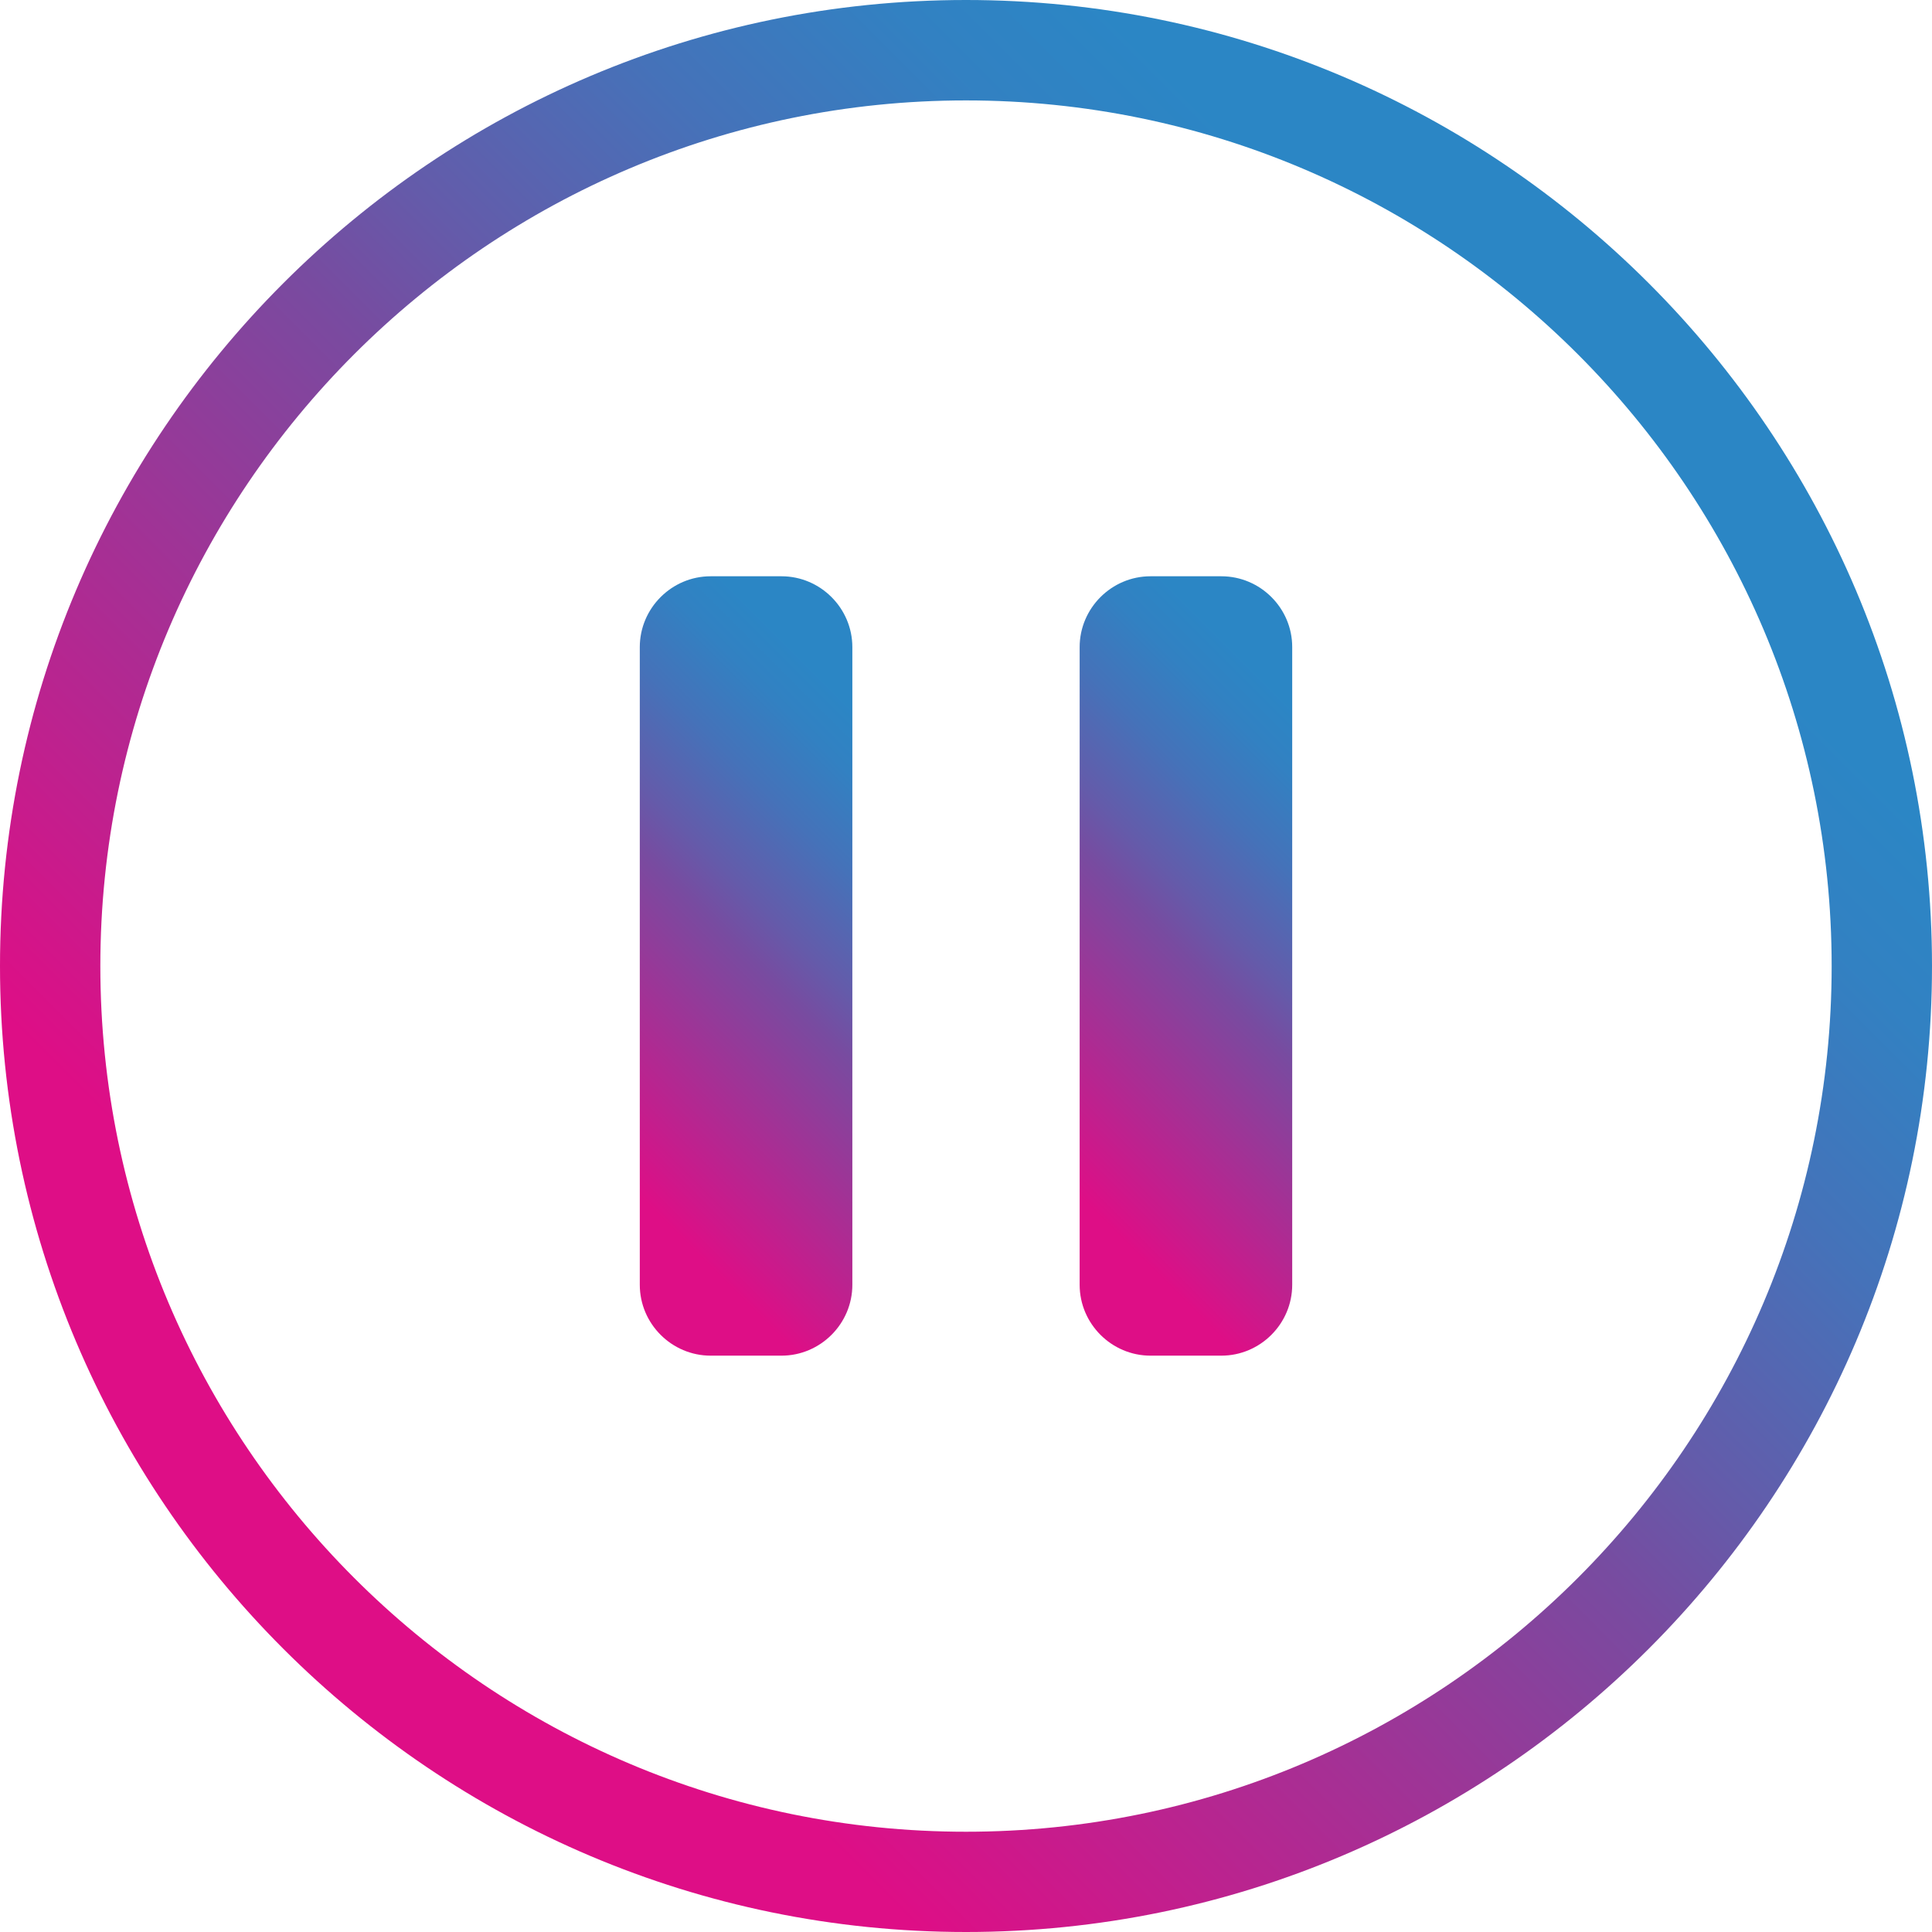 <?xml version="1.0" encoding="utf-8"?>
<!-- Generator: Adobe Illustrator 23.0.3, SVG Export Plug-In . SVG Version: 6.00 Build 0)  -->
<svg version="1.1" xmlns="http://www.w3.org/2000/svg" xmlns:xlink="http://www.w3.org/1999/xlink" x="0px" y="0px"
	 viewBox="0 0 255.5 255.5" style="enable-background:new 0 0 255.5 255.5;" xml:space="preserve">
<g id="Layer_1" style="display:none;">
	<g style="display:inline;">
		<g>
			<linearGradient id="SVGID_1_" gradientUnits="userSpaceOnUse" x1="37.46" y1="218.044" x2="218.045" y2="37.46">
				<stop  offset="0.129" style="stop-color:#DE0E86"/>
				<stop  offset="0.511" style="stop-color:#784BA0"/>
				<stop  offset="0.583" style="stop-color:#645BAA"/>
				<stop  offset="0.714" style="stop-color:#4572B9"/>
				<stop  offset="0.826" style="stop-color:#3281C2"/>
				<stop  offset="0.903" style="stop-color:#2B86C5"/>
			</linearGradient>
			<path style="fill:url(#SVGID_1_);" d="M127.75,255.5C57.31,255.5,0,198.19,0,127.75C0,57.31,57.31,0,127.75,0
				C198.2,0,255.5,57.31,255.5,127.75C255.5,198.19,198.2,255.5,127.75,255.5z M127.75,13.28c-63.12,0-114.48,51.35-114.48,114.48
				c0,63.12,51.35,114.48,114.48,114.48s114.48-51.35,114.48-114.48C242.23,64.63,190.88,13.28,127.75,13.28z"/>
			<linearGradient id="SVGID_2_" gradientUnits="userSpaceOnUse" x1="78.689" y1="167.171" x2="157.516" y2="88.344">
				<stop  offset="0.129" style="stop-color:#DE0E86"/>
				<stop  offset="0.511" style="stop-color:#784BA0"/>
				<stop  offset="0.583" style="stop-color:#645BAA"/>
				<stop  offset="0.714" style="stop-color:#4572B9"/>
				<stop  offset="0.826" style="stop-color:#3281C2"/>
				<stop  offset="0.903" style="stop-color:#2B86C5"/>
			</linearGradient>
			<path style="fill:url(#SVGID_2_);" d="M98.35,70.33v114.84c0,3.4,4.11,5.39,7.1,3.44l87.9-57.41c2.56-1.67,2.56-5.2,0-6.88
				l-87.9-57.43C102.46,64.94,98.35,66.93,98.35,70.33z"/>
		</g>
	</g>
</g>
<g id="Layer_2" style="display:none;">
	<g style="display:inline;">
		<linearGradient id="SVGID_3_" gradientUnits="userSpaceOnUse" x1="37.46" y1="218.044" x2="218.044" y2="37.46">
			<stop  offset="0.129" style="stop-color:#DE0E86"/>
			<stop  offset="0.511" style="stop-color:#784BA0"/>
			<stop  offset="0.583" style="stop-color:#645BAA"/>
			<stop  offset="0.714" style="stop-color:#4572B9"/>
			<stop  offset="0.826" style="stop-color:#3281C2"/>
			<stop  offset="0.903" style="stop-color:#2B86C5"/>
		</linearGradient>
		<path style="fill:url(#SVGID_3_);" d="M127.75,255.5C57.31,255.5,0,198.19,0,127.75S57.31,0,127.75,0
			C198.2,0,255.5,57.31,255.5,127.75S198.2,255.5,127.75,255.5z M127.75,13.28c-63.12,0-114.48,51.35-114.48,114.48
			s51.35,114.48,114.48,114.48s114.48-51.35,114.48-114.48S190.87,13.28,127.75,13.28z"/>
		<g>
			<g>
				<linearGradient id="SVGID_4_" gradientUnits="userSpaceOnUse" x1="46.135" y1="163.92" x2="118.472" y2="91.584">
					<stop  offset="0.129" style="stop-color:#DE0E86"/>
					<stop  offset="0.511" style="stop-color:#784BA0"/>
					<stop  offset="0.583" style="stop-color:#645BAA"/>
					<stop  offset="0.714" style="stop-color:#4572B9"/>
					<stop  offset="0.826" style="stop-color:#3281C2"/>
					<stop  offset="0.903" style="stop-color:#2B86C5"/>
				</linearGradient>
				<path style="fill:url(#SVGID_4_);" d="M82.3,198.22c-2.49,0-4.5-2.01-4.5-4.5V61.78c0-2.49,2.01-4.5,4.5-4.5
					c2.49,0,4.5,2.01,4.5,4.5v131.94C86.8,196.21,84.79,198.22,82.3,198.22z"/>
				<linearGradient id="SVGID_5_" gradientUnits="userSpaceOnUse" x1="73.016" y1="156.605" x2="91.591" y2="138.03">
					<stop  offset="0.129" style="stop-color:#DE0E86"/>
					<stop  offset="0.511" style="stop-color:#784BA0"/>
					<stop  offset="0.583" style="stop-color:#645BAA"/>
					<stop  offset="0.714" style="stop-color:#4572B9"/>
					<stop  offset="0.826" style="stop-color:#3281C2"/>
					<stop  offset="0.903" style="stop-color:#2B86C5"/>
				</linearGradient>
				<circle style="fill:url(#SVGID_5_);" cx="82.3" cy="147.32" r="13.13"/>
			</g>
			<g>
				<linearGradient id="SVGID_6_" gradientUnits="userSpaceOnUse" x1="93.713" y1="163.92" x2="166.05" y2="91.584">
					<stop  offset="0.129" style="stop-color:#DE0E86"/>
					<stop  offset="0.511" style="stop-color:#784BA0"/>
					<stop  offset="0.583" style="stop-color:#645BAA"/>
					<stop  offset="0.714" style="stop-color:#4572B9"/>
					<stop  offset="0.826" style="stop-color:#3281C2"/>
					<stop  offset="0.903" style="stop-color:#2B86C5"/>
				</linearGradient>
				<path style="fill:url(#SVGID_6_);" d="M129.88,198.22c-2.49,0-4.5-2.01-4.5-4.5V61.78c0-2.49,2.01-4.5,4.5-4.5
					c2.49,0,4.5,2.01,4.5,4.5v131.94C134.38,196.21,132.37,198.22,129.88,198.22z"/>
				<linearGradient id="SVGID_7_" gradientUnits="userSpaceOnUse" x1="120.595" y1="109.781" x2="139.169" y2="91.206">
					<stop  offset="0.129" style="stop-color:#DE0E86"/>
					<stop  offset="0.511" style="stop-color:#784BA0"/>
					<stop  offset="0.583" style="stop-color:#645BAA"/>
					<stop  offset="0.714" style="stop-color:#4572B9"/>
					<stop  offset="0.826" style="stop-color:#3281C2"/>
					<stop  offset="0.903" style="stop-color:#2B86C5"/>
				</linearGradient>
				<circle style="fill:url(#SVGID_7_);" cx="129.88" cy="100.49" r="13.13"/>
			</g>
			<g>
				<linearGradient id="SVGID_8_" gradientUnits="userSpaceOnUse" x1="135.863" y1="163.92" x2="208.199" y2="91.584">
					<stop  offset="0.129" style="stop-color:#DE0E86"/>
					<stop  offset="0.511" style="stop-color:#784BA0"/>
					<stop  offset="0.583" style="stop-color:#645BAA"/>
					<stop  offset="0.714" style="stop-color:#4572B9"/>
					<stop  offset="0.826" style="stop-color:#3281C2"/>
					<stop  offset="0.903" style="stop-color:#2B86C5"/>
				</linearGradient>
				<path style="fill:url(#SVGID_8_);" d="M172.03,198.22c-2.49,0-4.5-2.01-4.5-4.5V61.78c0-2.49,2.01-4.5,4.5-4.5
					c2.49,0,4.5,2.01,4.5,4.5v131.94C176.53,196.21,174.52,198.22,172.03,198.22z"/>
				<linearGradient id="SVGID_9_" gradientUnits="userSpaceOnUse" x1="162.744" y1="156.251" x2="181.318" y2="137.676">
					<stop  offset="0.129" style="stop-color:#DE0E86"/>
					<stop  offset="0.511" style="stop-color:#784BA0"/>
					<stop  offset="0.583" style="stop-color:#645BAA"/>
					<stop  offset="0.714" style="stop-color:#4572B9"/>
					<stop  offset="0.826" style="stop-color:#3281C2"/>
					<stop  offset="0.903" style="stop-color:#2B86C5"/>
				</linearGradient>
				<circle style="fill:url(#SVGID_9_);" cx="172.03" cy="146.96" r="13.13"/>
			</g>
		</g>
	</g>
</g>
<g id="Layer_3" style="display:none;">
	<g style="display:inline;">
		<linearGradient id="SVGID_10_" gradientUnits="userSpaceOnUse" x1="37.46" y1="218.045" x2="218.045" y2="37.46">
			<stop  offset="0.129" style="stop-color:#DE0E86"/>
			<stop  offset="0.511" style="stop-color:#784BA0"/>
			<stop  offset="0.583" style="stop-color:#645BAA"/>
			<stop  offset="0.714" style="stop-color:#4572B9"/>
			<stop  offset="0.826" style="stop-color:#3281C2"/>
			<stop  offset="0.903" style="stop-color:#2B86C5"/>
		</linearGradient>
		<path style="fill:url(#SVGID_10_);" d="M127.75,255.5C57.31,255.5,0,198.2,0,127.75C0,57.31,57.31,0,127.75,0
			C198.2,0,255.5,57.31,255.5,127.75C255.5,198.2,198.2,255.5,127.75,255.5z M127.75,13.28c-63.12,0-114.48,51.35-114.48,114.48
			c0,63.12,51.35,114.48,114.48,114.48c63.12,0,114.48-51.35,114.48-114.48C242.23,64.63,190.88,13.28,127.75,13.28z"/>
		<linearGradient id="SVGID_11_" gradientUnits="userSpaceOnUse" x1="91.439" y1="164.066" x2="164.066" y2="91.438">
			<stop  offset="0.129" style="stop-color:#DE0E86"/>
			<stop  offset="0.511" style="stop-color:#784BA0"/>
			<stop  offset="0.583" style="stop-color:#645BAA"/>
			<stop  offset="0.714" style="stop-color:#4572B9"/>
			<stop  offset="0.826" style="stop-color:#3281C2"/>
			<stop  offset="0.903" style="stop-color:#2B86C5"/>
		</linearGradient>
		<path style="fill:url(#SVGID_11_);" d="M131.77,176.56h-8.04c-26.4,0-48.01-21.6-48.01-48.01v-1.59c0-26.4,21.6-48.01,48.01-48.01
			h8.04c26.4,0,48.01,21.6,48.01,48.01v1.59C179.78,154.95,158.18,176.56,131.77,176.56z"/>
	</g>
</g>
<g id="Layer_4" style="display:none;">
	<g style="display:inline;">
		<linearGradient id="SVGID_12_" gradientUnits="userSpaceOnUse" x1="37.46" y1="218.044" x2="218.045" y2="37.46">
			<stop  offset="0.129" style="stop-color:#DE0E86"/>
			<stop  offset="0.511" style="stop-color:#784BA0"/>
			<stop  offset="0.583" style="stop-color:#645BAA"/>
			<stop  offset="0.714" style="stop-color:#4572B9"/>
			<stop  offset="0.826" style="stop-color:#3281C2"/>
			<stop  offset="0.903" style="stop-color:#2B86C5"/>
		</linearGradient>
		<path style="fill:url(#SVGID_12_);" d="M127.75,255.5C57.31,255.5,0,198.19,0,127.75C0,57.31,57.31,0,127.75,0
			C198.2,0,255.5,57.31,255.5,127.75C255.5,198.19,198.2,255.5,127.75,255.5z M127.75,13.28c-63.12,0-114.48,51.35-114.48,114.48
			c0,63.12,51.35,114.48,114.48,114.48c63.12,0,114.48-51.35,114.48-114.48C242.23,64.63,190.87,13.28,127.75,13.28z"/>
		<g>
			<linearGradient id="SVGID_13_" gradientUnits="userSpaceOnUse" x1="157.048" y1="156.521" x2="214.585" y2="98.984">
				<stop  offset="0.129" style="stop-color:#DE0E86"/>
				<stop  offset="0.511" style="stop-color:#784BA0"/>
				<stop  offset="0.583" style="stop-color:#645BAA"/>
				<stop  offset="0.714" style="stop-color:#4572B9"/>
				<stop  offset="0.826" style="stop-color:#3281C2"/>
				<stop  offset="0.903" style="stop-color:#2B86C5"/>
			</linearGradient>
			<path style="fill:url(#SVGID_13_);" d="M189.4,76.21h-7.17c-3.94,0-7.17,4.22-7.17,9.37v84.33c0,5.15,3.23,9.37,7.17,9.37h7.17
				c3.94,0,7.17-4.22,7.17-9.37V85.59C196.57,80.43,193.34,76.21,189.4,76.21z"/>
			<linearGradient id="SVGID_14_" gradientUnits="userSpaceOnUse" x1="52.701" y1="165.238" x2="127.663" y2="90.276">
				<stop  offset="0.129" style="stop-color:#DE0E86"/>
				<stop  offset="0.511" style="stop-color:#784BA0"/>
				<stop  offset="0.583" style="stop-color:#645BAA"/>
				<stop  offset="0.714" style="stop-color:#4572B9"/>
				<stop  offset="0.826" style="stop-color:#3281C2"/>
				<stop  offset="0.903" style="stop-color:#2B86C5"/>
			</linearGradient>
			<path style="fill:url(#SVGID_14_);" d="M71.4,73.15v109.21c0,3.23,3.91,5.13,6.75,3.27l83.59-54.6c2.44-1.59,2.44-4.95,0-6.54
				L78.15,69.88C75.31,68.02,71.4,69.91,71.4,73.15z"/>
		</g>
	</g>
</g>
<g id="Layer_5" style="display:none;">
	<g style="display:inline;">
		<linearGradient id="SVGID_15_" gradientUnits="userSpaceOnUse" x1="37.46" y1="218.044" x2="218.044" y2="37.46">
			<stop  offset="0.129" style="stop-color:#DE0E86"/>
			<stop  offset="0.511" style="stop-color:#784BA0"/>
			<stop  offset="0.583" style="stop-color:#645BAA"/>
			<stop  offset="0.714" style="stop-color:#4572B9"/>
			<stop  offset="0.826" style="stop-color:#3281C2"/>
			<stop  offset="0.903" style="stop-color:#2B86C5"/>
		</linearGradient>
		<path style="fill:url(#SVGID_15_);" d="M127.75,255.5C57.31,255.5,0,198.19,0,127.75S57.31,0,127.75,0
			C198.2,0,255.5,57.31,255.5,127.75S198.2,255.5,127.75,255.5z M127.75,13.28c-63.12,0-114.48,51.35-114.48,114.48
			s51.35,114.48,114.48,114.48s114.48-51.35,114.48-114.48S190.87,13.28,127.75,13.28z"/>
		<g>
			<linearGradient id="SVGID_16_" gradientUnits="userSpaceOnUse" x1="79.106" y1="182.899" x2="176.397" y2="85.608">
				<stop  offset="0.129" style="stop-color:#DE0E86"/>
				<stop  offset="0.511" style="stop-color:#784BA0"/>
				<stop  offset="0.583" style="stop-color:#645BAA"/>
				<stop  offset="0.714" style="stop-color:#4572B9"/>
				<stop  offset="0.826" style="stop-color:#3281C2"/>
				<stop  offset="0.903" style="stop-color:#2B86C5"/>
			</linearGradient>
			<path style="fill:url(#SVGID_16_);" d="M127.75,203.09c-37.94,0-68.81-30.87-68.81-68.82c0-22.1,10.73-43,28.7-55.92
				c3.59-2.58,8.59-1.76,11.17,1.83c2.58,3.59,1.76,8.59-1.83,11.17c-13.8,9.92-22.04,25.96-22.04,42.92
				c0,29.13,23.69,52.82,52.81,52.82c29.13,0,52.82-23.7,52.82-52.82c0-16.96-8.24-33-22.04-42.92c-3.59-2.58-4.41-7.58-1.83-11.17
				c2.58-3.59,7.58-4.41,11.17-1.83c17.97,12.92,28.7,33.82,28.7,55.92C196.57,172.21,165.69,203.09,127.75,203.09z"/>
			<linearGradient id="SVGID_17_" gradientUnits="userSpaceOnUse" x1="111.327" y1="98.382" x2="144.178" y2="65.53">
				<stop  offset="0.129" style="stop-color:#DE0E86"/>
				<stop  offset="0.511" style="stop-color:#784BA0"/>
				<stop  offset="0.583" style="stop-color:#645BAA"/>
				<stop  offset="0.714" style="stop-color:#4572B9"/>
				<stop  offset="0.826" style="stop-color:#3281C2"/>
				<stop  offset="0.903" style="stop-color:#2B86C5"/>
			</linearGradient>
			<path style="fill:url(#SVGID_17_);" d="M127.75,111.49c-4.42,0-8-3.58-8-8V60.42c0-4.42,3.58-8,8-8c4.42,0,8,3.58,8,8v43.08
				C135.75,107.91,132.17,111.49,127.75,111.49z"/>
		</g>
	</g>
</g>
<g id="Layer_6" style="display:none;">
	<g style="display:inline;">
		
			<linearGradient id="SVGID_18_" gradientUnits="userSpaceOnUse" x1="-2018.287" y1="218.044" x2="-2198.872" y2="37.46" gradientTransform="matrix(-1 0 0 1 -1980.827 0)">
			<stop  offset="0.129" style="stop-color:#DE0E86"/>
			<stop  offset="0.511" style="stop-color:#784BA0"/>
			<stop  offset="0.583" style="stop-color:#645BAA"/>
			<stop  offset="0.714" style="stop-color:#4572B9"/>
			<stop  offset="0.826" style="stop-color:#3281C2"/>
			<stop  offset="0.903" style="stop-color:#2B86C5"/>
		</linearGradient>
		<path style="fill:url(#SVGID_18_);" d="M127.75,255.5c70.44,0,127.75-57.31,127.75-127.75C255.5,57.31,198.2,0,127.75,0
			C57.31,0,0,57.31,0,127.75C0,198.19,57.31,255.5,127.75,255.5z M127.75,13.28c63.12,0,114.48,51.35,114.48,114.48
			c0,63.12-51.35,114.48-114.48,114.48c-63.12,0-114.48-51.35-114.48-114.48C13.28,64.63,64.63,13.28,127.75,13.28z"/>
		<g>
			
				<linearGradient id="SVGID_19_" gradientUnits="userSpaceOnUse" x1="-2132.604" y1="156.809" x2="-2195.33" y2="94.083" gradientTransform="matrix(-1 0 0 1 -1980.827 0)">
				<stop  offset="0.129" style="stop-color:#DE0E86"/>
				<stop  offset="0.511" style="stop-color:#784BA0"/>
				<stop  offset="0.583" style="stop-color:#645BAA"/>
				<stop  offset="0.714" style="stop-color:#4572B9"/>
				<stop  offset="0.826" style="stop-color:#3281C2"/>
				<stop  offset="0.903" style="stop-color:#2B86C5"/>
			</linearGradient>
			<path style="fill:url(#SVGID_19_);" d="M198.85,79.76v91.37c0,2.71-3.27,4.29-5.65,2.74l-69.94-45.68
				c-2.04-1.33-2.04-4.14,0-5.47l69.94-45.69C195.58,75.47,198.85,77.05,198.85,79.76z"/>
			
				<linearGradient id="SVGID_20_" gradientUnits="userSpaceOnUse" x1="-2050.789" y1="156.809" x2="-2113.515" y2="94.083" gradientTransform="matrix(-1 0 0 1 -1980.827 0)">
				<stop  offset="0.129" style="stop-color:#DE0E86"/>
				<stop  offset="0.511" style="stop-color:#784BA0"/>
				<stop  offset="0.583" style="stop-color:#645BAA"/>
				<stop  offset="0.714" style="stop-color:#4572B9"/>
				<stop  offset="0.826" style="stop-color:#3281C2"/>
				<stop  offset="0.903" style="stop-color:#2B86C5"/>
			</linearGradient>
			<path style="fill:url(#SVGID_20_);" d="M117.04,79.76v91.37c0,2.71-3.27,4.29-5.65,2.74l-69.94-45.68
				c-2.04-1.33-2.04-4.14,0-5.47l69.94-45.69C113.77,75.47,117.04,77.05,117.04,79.76z"/>
		</g>
	</g>
</g>
<g id="Layer_7" style="display:none;">
	<g style="display:inline;">
		
			<linearGradient id="SVGID_21_" gradientUnits="userSpaceOnUse" x1="-17.129" y1="465.067" x2="163.455" y2="645.652" gradientTransform="matrix(0 -1 1 0 -427.607 200.915)">
			<stop  offset="0.129" style="stop-color:#DE0E86"/>
			<stop  offset="0.511" style="stop-color:#784BA0"/>
			<stop  offset="0.583" style="stop-color:#645BAA"/>
			<stop  offset="0.714" style="stop-color:#4572B9"/>
			<stop  offset="0.826" style="stop-color:#3281C2"/>
			<stop  offset="0.903" style="stop-color:#2B86C5"/>
		</linearGradient>
		<path style="fill:url(#SVGID_21_);" d="M255.5,127.75c0,70.44-57.31,127.75-127.75,127.75C57.31,255.5,0,198.2,0,127.75
			C0,57.31,57.31,0,127.75,0C198.2,0,255.5,57.31,255.5,127.75z M13.28,127.75c0,63.12,51.35,114.48,114.48,114.48
			c63.12,0,114.48-51.35,114.48-114.48S190.87,13.28,127.75,13.28C64.63,13.28,13.28,64.63,13.28,127.75z"/>
		<g>
			
				<linearGradient id="SVGID_22_" gradientUnits="userSpaceOnUse" x1="40.288" y1="518.723" x2="113.57" y2="592.005" gradientTransform="matrix(0 -1 1 0 -427.607 200.915)">
				<stop  offset="0.129" style="stop-color:#DE0E86"/>
				<stop  offset="0.511" style="stop-color:#784BA0"/>
				<stop  offset="0.583" style="stop-color:#645BAA"/>
				<stop  offset="0.714" style="stop-color:#4572B9"/>
				<stop  offset="0.826" style="stop-color:#3281C2"/>
				<stop  offset="0.903" style="stop-color:#2B86C5"/>
			</linearGradient>
			<path style="fill:url(#SVGID_22_);" d="M74.38,142.35h106.75c3.16,0,5.01-3.82,3.2-6.6l-53.37-81.71c-1.55-2.38-4.84-2.38-6.39,0
				l-53.38,81.71C69.37,138.52,71.22,142.35,74.38,142.35z"/>
			
				<linearGradient id="SVGID_23_" gradientUnits="userSpaceOnUse" x1="-519.53" y1="488.489" x2="-582.766" y2="425.252" gradientTransform="matrix(0 1 -1 0 584.623 716.17)">
				<stop  offset="0.129" style="stop-color:#DE0E86"/>
				<stop  offset="0.511" style="stop-color:#784BA0"/>
				<stop  offset="0.583" style="stop-color:#645BAA"/>
				<stop  offset="0.714" style="stop-color:#4572B9"/>
				<stop  offset="0.826" style="stop-color:#3281C2"/>
				<stop  offset="0.903" style="stop-color:#2B86C5"/>
			</linearGradient>
			<path style="fill:url(#SVGID_23_);" d="M185.35,168.53v-7.02c0-3.86-4.71-7.02-10.47-7.02H80.62c-5.76,0-10.47,3.16-10.47,7.02
				v7.02c0,3.86,4.71,7.02,10.47,7.02h94.25C180.64,175.56,185.35,172.4,185.35,168.53z"/>
		</g>
	</g>
</g>
<g id="Layer_8" style="display:none;">
	<g style="display:inline;">
		<linearGradient id="SVGID_24_" gradientUnits="userSpaceOnUse" x1="37.46" y1="218.044" x2="218.044" y2="37.46">
			<stop  offset="0.129" style="stop-color:#DE0E86"/>
			<stop  offset="0.511" style="stop-color:#784BA0"/>
			<stop  offset="0.583" style="stop-color:#645BAA"/>
			<stop  offset="0.714" style="stop-color:#4572B9"/>
			<stop  offset="0.826" style="stop-color:#3281C2"/>
			<stop  offset="0.903" style="stop-color:#2B86C5"/>
		</linearGradient>
		<path style="fill:url(#SVGID_24_);" d="M127.75,255.5C57.31,255.5,0,198.19,0,127.75S57.31,0,127.75,0
			C198.2,0,255.5,57.31,255.5,127.75S198.2,255.5,127.75,255.5z M127.75,13.28c-63.12,0-114.48,51.35-114.48,114.48
			s51.35,114.48,114.48,114.48s114.48-51.35,114.48-114.48S190.87,13.28,127.75,13.28z"/>
		<linearGradient id="SVGID_25_" gradientUnits="userSpaceOnUse" x1="74.249" y1="169.96" x2="167.717" y2="76.492">
			<stop  offset="0.129" style="stop-color:#DE0E86"/>
			<stop  offset="0.511" style="stop-color:#784BA0"/>
			<stop  offset="0.583" style="stop-color:#645BAA"/>
			<stop  offset="0.714" style="stop-color:#4572B9"/>
			<stop  offset="0.826" style="stop-color:#3281C2"/>
			<stop  offset="0.903" style="stop-color:#2B86C5"/>
		</linearGradient>
		<path style="fill:url(#SVGID_25_);" d="M129.17,65.29c-19.07,0-36.85,8.15-49.23,21.97L75.8,74.94
			c-1.41-4.19-5.95-6.44-10.13-5.03s-6.44,5.95-5.03,10.13l9.27,27.57c0.34,4.11,3.77,7.33,7.97,7.33h35.75c4.42,0,8-3.58,8-8
			c0-4.42-3.58-8-8-8H91c9.41-11.07,23.27-17.65,38.17-17.65c27.63,0,50.11,22.48,50.11,50.11c0,27.63-22.48,50.11-50.11,50.11
			c-16.35,0-31.7-8.01-41.08-21.42c-2.53-3.62-7.52-4.51-11.14-1.97c-3.62,2.53-4.5,7.52-1.97,11.14
			c12.37,17.69,32.63,28.26,54.19,28.26c36.46,0,66.11-29.66,66.11-66.11C195.29,94.95,165.63,65.29,129.17,65.29z"/>
	</g>
</g>
<g id="Layer_9" style="display:none;">
	<g style="display:inline;">
		<linearGradient id="SVGID_26_" gradientUnits="userSpaceOnUse" x1="37.46" y1="218.044" x2="218.045" y2="37.46">
			<stop  offset="0.129" style="stop-color:#DE0E86"/>
			<stop  offset="0.511" style="stop-color:#784BA0"/>
			<stop  offset="0.583" style="stop-color:#645BAA"/>
			<stop  offset="0.714" style="stop-color:#4572B9"/>
			<stop  offset="0.826" style="stop-color:#3281C2"/>
			<stop  offset="0.903" style="stop-color:#2B86C5"/>
		</linearGradient>
		<path style="fill:url(#SVGID_26_);" d="M127.75,255.5C57.31,255.5,0,198.2,0,127.75C0,57.31,57.31,0,127.75,0
			C198.2,0,255.5,57.31,255.5,127.75C255.5,198.2,198.2,255.5,127.75,255.5z M127.75,13.28c-63.12,0-114.48,51.35-114.48,114.48
			c0,63.12,51.35,114.48,114.48,114.48c63.12,0,114.48-51.35,114.48-114.48C242.23,64.63,190.88,13.28,127.75,13.28z"/>
		<g>
			<g>
				<linearGradient id="SVGID_27_" gradientUnits="userSpaceOnUse" x1="36.129" y1="154.394" x2="89.406" y2="101.117">
					<stop  offset="0.129" style="stop-color:#DE0E86"/>
					<stop  offset="0.511" style="stop-color:#784BA0"/>
					<stop  offset="0.583" style="stop-color:#645BAA"/>
					<stop  offset="0.714" style="stop-color:#4572B9"/>
					<stop  offset="0.826" style="stop-color:#3281C2"/>
					<stop  offset="0.903" style="stop-color:#2B86C5"/>
				</linearGradient>
				<path style="fill:url(#SVGID_27_);" d="M49.42,88.94v77.62c0,2.3,2.78,3.64,4.8,2.32l59.41-38.8c1.73-1.13,1.73-3.52,0-4.65
					L54.22,86.62C52.2,85.3,49.42,86.64,49.42,88.94z"/>
				<linearGradient id="SVGID_28_" gradientUnits="userSpaceOnUse" x1="105.629" y1="154.394" x2="158.906" y2="101.117">
					<stop  offset="0.129" style="stop-color:#DE0E86"/>
					<stop  offset="0.511" style="stop-color:#784BA0"/>
					<stop  offset="0.583" style="stop-color:#645BAA"/>
					<stop  offset="0.714" style="stop-color:#4572B9"/>
					<stop  offset="0.826" style="stop-color:#3281C2"/>
					<stop  offset="0.903" style="stop-color:#2B86C5"/>
				</linearGradient>
				<path style="fill:url(#SVGID_28_);" d="M118.92,88.94v77.62c0,2.3,2.78,3.64,4.8,2.32l59.41-38.8c1.73-1.13,1.73-3.52,0-4.65
					l-59.41-38.82C121.7,85.3,118.92,86.64,118.92,88.94z"/>
			</g>
			<linearGradient id="SVGID_29_" gradientUnits="userSpaceOnUse" x1="172.181" y1="152.893" x2="222.462" y2="102.612">
				<stop  offset="0.129" style="stop-color:#DE0E86"/>
				<stop  offset="0.511" style="stop-color:#784BA0"/>
				<stop  offset="0.583" style="stop-color:#645BAA"/>
				<stop  offset="0.714" style="stop-color:#4572B9"/>
				<stop  offset="0.826" style="stop-color:#3281C2"/>
				<stop  offset="0.903" style="stop-color:#2B86C5"/>
			</linearGradient>
			<path style="fill:url(#SVGID_29_);" d="M200.48,82.78h-6.32c-3.48,0-6.32,3.68-6.32,8.18v73.59c0,4.5,2.85,8.18,6.32,8.18h6.32
				c3.48,0,6.32-3.68,6.32-8.18V90.96C206.81,86.46,203.96,82.78,200.48,82.78z"/>
		</g>
	</g>
</g>
<g id="Layer_10" style="display:none;">
	<g style="display:inline;">
		
			<linearGradient id="SVGID_30_" gradientUnits="userSpaceOnUse" x1="-2018.287" y1="218.044" x2="-2198.872" y2="37.46" gradientTransform="matrix(-1 0 0 1 -1980.827 0)">
			<stop  offset="0.129" style="stop-color:#DE0E86"/>
			<stop  offset="0.511" style="stop-color:#784BA0"/>
			<stop  offset="0.583" style="stop-color:#645BAA"/>
			<stop  offset="0.714" style="stop-color:#4572B9"/>
			<stop  offset="0.826" style="stop-color:#3281C2"/>
			<stop  offset="0.903" style="stop-color:#2B86C5"/>
		</linearGradient>
		<path style="fill:url(#SVGID_30_);" d="M127.75,255.5c70.44,0,127.75-57.31,127.75-127.75C255.5,57.31,198.2,0,127.75,0
			C57.31,0,0,57.31,0,127.75C0,198.19,57.31,255.5,127.75,255.5z M127.75,13.28c63.12,0,114.48,51.35,114.48,114.48
			c0,63.12-51.35,114.48-114.48,114.48c-63.12,0-114.48-51.35-114.48-114.48C13.28,64.63,64.63,13.28,127.75,13.28z"/>
		<g>
			
				<linearGradient id="SVGID_31_" gradientUnits="userSpaceOnUse" x1="-2021.747" y1="156.521" x2="-2079.284" y2="98.984" gradientTransform="matrix(-1 0 0 1 -1980.827 0)">
				<stop  offset="0.129" style="stop-color:#DE0E86"/>
				<stop  offset="0.511" style="stop-color:#784BA0"/>
				<stop  offset="0.583" style="stop-color:#645BAA"/>
				<stop  offset="0.714" style="stop-color:#4572B9"/>
				<stop  offset="0.826" style="stop-color:#3281C2"/>
				<stop  offset="0.903" style="stop-color:#2B86C5"/>
			</linearGradient>
			<path style="fill:url(#SVGID_31_);" d="M66.1,76.21h7.17c3.94,0,7.17,4.22,7.17,9.37v84.33c0,5.15-3.23,9.37-7.17,9.37H66.1
				c-3.94,0-7.17-4.22-7.17-9.37V85.59C58.94,80.43,62.16,76.21,66.1,76.21z"/>
			
				<linearGradient id="SVGID_32_" gradientUnits="userSpaceOnUse" x1="-2108.664" y1="165.243" x2="-2183.635" y2="90.271" gradientTransform="matrix(-1 0 0 1 -1980.827 0)">
				<stop  offset="0.129" style="stop-color:#DE0E86"/>
				<stop  offset="0.511" style="stop-color:#784BA0"/>
				<stop  offset="0.583" style="stop-color:#645BAA"/>
				<stop  offset="0.714" style="stop-color:#4572B9"/>
				<stop  offset="0.826" style="stop-color:#3281C2"/>
				<stop  offset="0.903" style="stop-color:#2B86C5"/>
			</linearGradient>
			<path style="fill:url(#SVGID_32_);" d="M184.11,73.15v109.21c0,3.23-3.91,5.13-6.75,3.27l-83.59-54.6
				c-2.44-1.59-2.44-4.95,0-6.54l83.59-54.61C180.19,68.02,184.11,69.91,184.11,73.15z"/>
		</g>
	</g>
</g>
<g id="Layer_11" style="display:none;">
	<g style="display:inline;">
		<linearGradient id="SVGID_33_" gradientUnits="userSpaceOnUse" x1="37.46" y1="218.045" x2="218.045" y2="37.46">
			<stop  offset="0.129" style="stop-color:#DE0E86"/>
			<stop  offset="0.511" style="stop-color:#784BA0"/>
			<stop  offset="0.583" style="stop-color:#645BAA"/>
			<stop  offset="0.714" style="stop-color:#4572B9"/>
			<stop  offset="0.826" style="stop-color:#3281C2"/>
			<stop  offset="0.903" style="stop-color:#2B86C5"/>
		</linearGradient>
		<path style="fill:url(#SVGID_33_);" d="M127.75,255.5C57.31,255.5,0,198.2,0,127.75C0,57.31,57.31,0,127.75,0
			C198.2,0,255.5,57.31,255.5,127.75C255.5,198.2,198.2,255.5,127.75,255.5z M127.75,13.28c-63.12,0-114.48,51.35-114.48,114.48
			c0,63.12,51.35,114.48,114.48,114.48c63.12,0,114.48-51.35,114.48-114.48C242.23,64.63,190.87,13.28,127.75,13.28z"/>
		<g>
			<linearGradient id="XMLID_12_" gradientUnits="userSpaceOnUse" x1="65.387" y1="176.534" x2="160.067" y2="81.854">
				<stop  offset="0.129" style="stop-color:#DE0E86"/>
				<stop  offset="0.511" style="stop-color:#784BA0"/>
				<stop  offset="0.583" style="stop-color:#645BAA"/>
				<stop  offset="0.714" style="stop-color:#4572B9"/>
				<stop  offset="0.826" style="stop-color:#3281C2"/>
				<stop  offset="0.903" style="stop-color:#2B86C5"/>
			</linearGradient>
			<path id="XMLID_4_" style="fill:url(#XMLID_12_);" d="M134.56,62.52l-64.93,40.15c-0.89,0.55-1.93,0.85-2.98,0.85H48.96
				c-3.13,0-5.66,2.53-5.66,5.66v42.93c0,3.13,2.53,5.66,5.66,5.66h19.16c0.94,0,1.87,0.24,2.7,0.68l64.02,34.71
				c3.77,2.04,8.36-0.69,8.36-4.98V67.33C143.19,62.9,138.33,60.19,134.56,62.52z"/>
			<g id="XMLID_1_">
				<linearGradient id="XMLID_13_" gradientUnits="userSpaceOnUse" x1="159.47" y1="148.618" x2="210.471" y2="97.617">
					<stop  offset="0.129" style="stop-color:#DE0E86"/>
					<stop  offset="0.511" style="stop-color:#784BA0"/>
					<stop  offset="0.583" style="stop-color:#645BAA"/>
					<stop  offset="0.714" style="stop-color:#4572B9"/>
					<stop  offset="0.826" style="stop-color:#3281C2"/>
					<stop  offset="0.903" style="stop-color:#2B86C5"/>
				</linearGradient>
				<path id="XMLID_3_" style="fill:url(#XMLID_13_);" d="M163.66,150.35c-1.52,0-3.03-0.58-4.19-1.74c-2.32-2.32-2.32-6.07,0-8.39
					l42.61-42.61c2.32-2.32,6.07-2.32,8.39,0c2.32,2.32,2.32,6.07,0,8.39l-42.61,42.61C166.7,149.78,165.18,150.35,163.66,150.35z"
					/>
				<linearGradient id="XMLID_14_" gradientUnits="userSpaceOnUse" x1="180.777" y1="127.311" x2="189.163" y2="118.924">
					<stop  offset="0.129" style="stop-color:#DE0E86"/>
					<stop  offset="0.511" style="stop-color:#784BA0"/>
					<stop  offset="0.583" style="stop-color:#645BAA"/>
					<stop  offset="0.714" style="stop-color:#4572B9"/>
					<stop  offset="0.826" style="stop-color:#3281C2"/>
					<stop  offset="0.903" style="stop-color:#2B86C5"/>
				</linearGradient>
				<path id="XMLID_2_" style="fill:url(#XMLID_14_);" d="M206.28,150.35c-1.52,0-3.03-0.58-4.19-1.74L159.47,106
					c-2.32-2.32-2.32-6.07,0-8.39c2.32-2.32,6.07-2.32,8.39,0l42.61,42.61c2.32,2.32,2.32,6.07,0,8.39
					C209.31,149.78,207.8,150.35,206.28,150.35z"/>
			</g>
		</g>
	</g>
</g>
<g id="Layer_12" style="display:none;">
	<g style="display:inline;">
		<g>
			<linearGradient id="SVGID_34_" gradientUnits="userSpaceOnUse" x1="37.46" y1="218.045" x2="218.045" y2="37.46">
				<stop  offset="0.129" style="stop-color:#DE0E86"/>
				<stop  offset="0.511" style="stop-color:#784BA0"/>
				<stop  offset="0.583" style="stop-color:#645BAA"/>
				<stop  offset="0.714" style="stop-color:#4572B9"/>
				<stop  offset="0.826" style="stop-color:#3281C2"/>
				<stop  offset="0.903" style="stop-color:#2B86C5"/>
			</linearGradient>
			<path style="fill:url(#SVGID_34_);" d="M127.75,255.5C57.31,255.5,0,198.2,0,127.75C0,57.31,57.31,0,127.75,0
				C198.2,0,255.5,57.31,255.5,127.75C255.5,198.2,198.2,255.5,127.75,255.5z M127.75,13.28c-63.12,0-114.48,51.35-114.48,114.48
				c0,63.12,51.35,114.48,114.48,114.48c63.12,0,114.48-51.35,114.48-114.48C242.23,64.63,190.88,13.28,127.75,13.28z"/>
			<linearGradient id="SVGID_35_" gradientUnits="userSpaceOnUse" x1="80.862" y1="174.643" x2="174.643" y2="80.861">
				<stop  offset="0.129" style="stop-color:#DE0E86"/>
				<stop  offset="0.511" style="stop-color:#784BA0"/>
				<stop  offset="0.583" style="stop-color:#645BAA"/>
				<stop  offset="0.714" style="stop-color:#4572B9"/>
				<stop  offset="0.826" style="stop-color:#3281C2"/>
				<stop  offset="0.903" style="stop-color:#2B86C5"/>
			</linearGradient>
			<path style="fill:url(#SVGID_35_);" d="M167.78,176.56H87.72c-6.6,0-12-5.4-12-12V90.95c0-6.6,5.4-12,12-12h80.06
				c6.6,0,12,5.4,12,12v73.61C179.78,171.16,174.38,176.56,167.78,176.56z"/>
		</g>
	</g>
</g>
<g id="Layer_13" style="display:none;">
	<g style="display:inline;">
		<linearGradient id="SVGID_36_" gradientUnits="userSpaceOnUse" x1="37.46" y1="218.044" x2="218.045" y2="37.46">
			<stop  offset="0.129" style="stop-color:#DE0E86"/>
			<stop  offset="0.511" style="stop-color:#784BA0"/>
			<stop  offset="0.583" style="stop-color:#645BAA"/>
			<stop  offset="0.714" style="stop-color:#4572B9"/>
			<stop  offset="0.826" style="stop-color:#3281C2"/>
			<stop  offset="0.903" style="stop-color:#2B86C5"/>
		</linearGradient>
		<path style="fill:url(#SVGID_36_);" d="M127.75,255.5C57.31,255.5,0,198.19,0,127.75C0,57.31,57.31,0,127.75,0
			C198.2,0,255.5,57.31,255.5,127.75C255.5,198.19,198.2,255.5,127.75,255.5z M127.75,13.28c-63.12,0-114.48,51.35-114.48,114.48
			c0,63.12,51.35,114.48,114.48,114.48c63.12,0,114.48-51.35,114.48-114.48C242.23,64.63,190.87,13.28,127.75,13.28z"/>
		<g>
			<linearGradient id="SVGID_37_" gradientUnits="userSpaceOnUse" x1="41.006" y1="156.805" x2="103.724" y2="94.087">
				<stop  offset="0.129" style="stop-color:#DE0E86"/>
				<stop  offset="0.511" style="stop-color:#784BA0"/>
				<stop  offset="0.583" style="stop-color:#645BAA"/>
				<stop  offset="0.714" style="stop-color:#4572B9"/>
				<stop  offset="0.826" style="stop-color:#3281C2"/>
				<stop  offset="0.903" style="stop-color:#2B86C5"/>
			</linearGradient>
			<path style="fill:url(#SVGID_37_);" d="M56.65,79.76v91.37c0,2.71,3.27,4.29,5.65,2.74l69.94-45.68c2.04-1.33,2.04-4.14,0-5.47
				L62.3,77.02C59.92,75.47,56.65,77.05,56.65,79.76z"/>
			<linearGradient id="SVGID_38_" gradientUnits="userSpaceOnUse" x1="122.821" y1="156.805" x2="185.539" y2="94.087">
				<stop  offset="0.129" style="stop-color:#DE0E86"/>
				<stop  offset="0.511" style="stop-color:#784BA0"/>
				<stop  offset="0.583" style="stop-color:#645BAA"/>
				<stop  offset="0.714" style="stop-color:#4572B9"/>
				<stop  offset="0.826" style="stop-color:#3281C2"/>
				<stop  offset="0.903" style="stop-color:#2B86C5"/>
			</linearGradient>
			<path style="fill:url(#SVGID_38_);" d="M138.46,79.76v91.37c0,2.71,3.27,4.29,5.65,2.74l69.94-45.68c2.04-1.33,2.04-4.14,0-5.47
				l-69.94-45.69C141.74,75.47,138.46,77.05,138.46,79.76z"/>
		</g>
	</g>
</g>
<g id="Layer_14" style="display:none;">
	<g style="display:inline;">
		<linearGradient id="SVGID_39_" gradientUnits="userSpaceOnUse" x1="37.46" y1="218.045" x2="218.045" y2="37.46">
			<stop  offset="0.129" style="stop-color:#DE0E86"/>
			<stop  offset="0.511" style="stop-color:#784BA0"/>
			<stop  offset="0.583" style="stop-color:#645BAA"/>
			<stop  offset="0.714" style="stop-color:#4572B9"/>
			<stop  offset="0.826" style="stop-color:#3281C2"/>
			<stop  offset="0.903" style="stop-color:#2B86C5"/>
		</linearGradient>
		<path style="fill:url(#SVGID_39_);" d="M127.75,255.5C57.31,255.5,0,198.2,0,127.75C0,57.31,57.31,0,127.75,0
			C198.2,0,255.5,57.31,255.5,127.75C255.5,198.2,198.2,255.5,127.75,255.5z M127.75,13.28c-63.12,0-114.48,51.35-114.48,114.48
			c0,63.12,51.35,114.48,114.48,114.48c63.12,0,114.48-51.35,114.48-114.48C242.23,64.63,190.88,13.28,127.75,13.28z"/>
		<g id="XMLID_5_">
			<linearGradient id="XMLID_15_" gradientUnits="userSpaceOnUse" x1="64.011" y1="176.535" x2="158.691" y2="81.854">
				<stop  offset="0.129" style="stop-color:#DE0E86"/>
				<stop  offset="0.511" style="stop-color:#784BA0"/>
				<stop  offset="0.583" style="stop-color:#645BAA"/>
				<stop  offset="0.714" style="stop-color:#4572B9"/>
				<stop  offset="0.826" style="stop-color:#3281C2"/>
				<stop  offset="0.903" style="stop-color:#2B86C5"/>
			</linearGradient>
			<path id="XMLID_10_" style="fill:url(#XMLID_15_);" d="M133.18,62.52l-64.93,40.15c-0.89,0.55-1.93,0.85-2.98,0.85H47.58
				c-3.13,0-5.66,2.53-5.66,5.66v42.93c0,3.13,2.53,5.66,5.66,5.66h19.16c0.94,0,1.87,0.24,2.7,0.68l64.02,34.71
				c3.77,2.04,8.36-0.69,8.36-4.98V67.33C141.82,62.9,136.95,60.19,133.18,62.52z"/>
			<g id="XMLID_6_">
				<linearGradient id="XMLID_16_" gradientUnits="userSpaceOnUse" x1="156.648" y1="141.987" x2="187.215" y2="111.421">
					<stop  offset="0.129" style="stop-color:#DE0E86"/>
					<stop  offset="0.511" style="stop-color:#784BA0"/>
					<stop  offset="0.583" style="stop-color:#645BAA"/>
					<stop  offset="0.714" style="stop-color:#4572B9"/>
					<stop  offset="0.826" style="stop-color:#3281C2"/>
					<stop  offset="0.903" style="stop-color:#2B86C5"/>
				</linearGradient>
				<path id="XMLID_9_" style="fill:url(#XMLID_16_);" d="M173.41,156.8c-1.75,0.07-3.2-0.82-3.81-2.18
					c-0.65-1.46-0.37-3.09,0.69-4.23c1.15-1.22,2.35-2.4,3.4-3.7c2.74-3.37,4.6-7.2,5.67-11.41c0.9-3.54,1.19-7.14,0.75-10.77
					c-0.97-8.15-4.62-14.87-10.9-20.17c-0.5-0.42-1.04-0.8-1.47-1.28c-1.31-1.46-1.25-3.67,0.09-5.08c1.34-1.42,3.53-1.58,5.08-0.38
					c5.94,4.6,10.21,10.42,12.74,17.5c1.49,4.16,2.21,8.46,2.18,12.88c-0.03,6.65-1.7,12.86-4.97,18.65
					c-1.96,3.47-4.42,6.54-7.36,9.23C174.86,156.46,174.06,156.75,173.41,156.8z"/>
				<linearGradient id="XMLID_17_" gradientUnits="userSpaceOnUse" x1="145.282" y1="137.888" x2="166.083" y2="117.087">
					<stop  offset="0.129" style="stop-color:#DE0E86"/>
					<stop  offset="0.511" style="stop-color:#784BA0"/>
					<stop  offset="0.583" style="stop-color:#645BAA"/>
					<stop  offset="0.714" style="stop-color:#4572B9"/>
					<stop  offset="0.826" style="stop-color:#3281C2"/>
					<stop  offset="0.903" style="stop-color:#2B86C5"/>
				</linearGradient>
				<path id="XMLID_8_" style="fill:url(#XMLID_17_);" d="M156.69,147.97c-1.19,0.05-2.18-0.56-2.59-1.48
					c-0.44-0.99-0.25-2.1,0.47-2.88c0.78-0.83,1.6-1.63,2.32-2.52c1.86-2.3,3.13-4.9,3.86-7.77c0.61-2.41,0.81-4.86,0.51-7.33
					c-0.66-5.55-3.15-10.12-7.41-13.72c-0.34-0.29-0.71-0.55-1-0.87c-0.89-0.99-0.85-2.5,0.06-3.46c0.91-0.96,2.4-1.08,3.46-0.26
					c4.04,3.13,6.95,7.09,8.67,11.91c1.01,2.83,1.5,5.76,1.49,8.77c-0.02,4.52-1.16,8.75-3.38,12.69c-1.33,2.36-3.01,4.45-5.01,6.28
					C157.68,147.74,157.13,147.94,156.69,147.97z"/>
				<linearGradient id="XMLID_18_" gradientUnits="userSpaceOnUse" x1="170.346" y1="147.798" x2="212.695" y2="105.449">
					<stop  offset="0.129" style="stop-color:#DE0E86"/>
					<stop  offset="0.511" style="stop-color:#784BA0"/>
					<stop  offset="0.583" style="stop-color:#645BAA"/>
					<stop  offset="0.714" style="stop-color:#4572B9"/>
					<stop  offset="0.826" style="stop-color:#3281C2"/>
					<stop  offset="0.903" style="stop-color:#2B86C5"/>
				</linearGradient>
				<path id="XMLID_7_" style="fill:url(#XMLID_18_);" d="M193.57,168.32c-2.42,0.09-4.43-1.14-5.27-3.01
					c-0.91-2.02-0.52-4.28,0.96-5.86c1.59-1.69,3.25-3.32,4.71-5.12c3.8-4.67,6.38-9.98,7.86-15.81c1.25-4.91,1.64-9.89,1.04-14.92
					c-1.35-11.3-6.4-20.6-15.1-27.94c-0.69-0.58-1.44-1.11-2.04-1.78c-1.81-2.02-1.73-5.08,0.13-7.04c1.86-1.96,4.89-2.19,7.04-0.53
					c8.23,6.37,14.14,14.44,17.65,24.25c2.06,5.76,3.06,11.72,3.02,17.85c-0.05,9.21-2.36,17.82-6.88,25.83
					c-2.71,4.8-6.13,9.06-10.2,12.78C195.58,167.85,194.47,168.26,193.57,168.32z"/>
			</g>
		</g>
	</g>
</g>
<g id="Layer_15">
	<g>
		<g>
			<linearGradient id="SVGID_40_" gradientUnits="userSpaceOnUse" x1="37.46" y1="218.044" x2="218.044" y2="37.46">
				<stop  offset="0.129" style="stop-color:#DE0E86"/>
				<stop  offset="0.511" style="stop-color:#784BA0"/>
				<stop  offset="0.583" style="stop-color:#645BAA"/>
				<stop  offset="0.714" style="stop-color:#4572B9"/>
				<stop  offset="0.826" style="stop-color:#3281C2"/>
				<stop  offset="0.903" style="stop-color:#2B86C5"/>
			</linearGradient>
			<path style="fill:url(#SVGID_40_);" d="M127.75,255.5C57.31,255.5,0,198.19,0,127.75S57.31,0,127.75,0
				C198.2,0,255.5,57.31,255.5,127.75S198.2,255.5,127.75,255.5z M127.75,13.28c-63.12,0-114.48,51.35-114.48,114.48
				s51.35,114.48,114.48,114.48s114.48-51.35,114.48-114.48S190.87,13.28,127.75,13.28z"/>
			<g>
				<linearGradient id="SVGID_41_" gradientUnits="userSpaceOnUse" x1="68.62" y1="157.797" x2="128.709" y2="97.708">
					<stop  offset="0.129" style="stop-color:#DE0E86"/>
					<stop  offset="0.511" style="stop-color:#784BA0"/>
					<stop  offset="0.583" style="stop-color:#645BAA"/>
					<stop  offset="0.714" style="stop-color:#4572B9"/>
					<stop  offset="0.826" style="stop-color:#3281C2"/>
					<stop  offset="0.903" style="stop-color:#2B86C5"/>
				</linearGradient>
				<path style="fill:url(#SVGID_41_);" d="M103.35,76.21h-9.37c-5.15,0-9.37,4.22-9.37,9.37v84.33c0,5.15,4.22,9.37,9.37,9.37h9.37
					c5.15,0,9.37-4.22,9.37-9.37V85.58C112.72,80.43,108.5,76.21,103.35,76.21z"/>
				<linearGradient id="SVGID_42_" gradientUnits="userSpaceOnUse" x1="126.796" y1="157.797" x2="186.885" y2="97.708">
					<stop  offset="0.129" style="stop-color:#DE0E86"/>
					<stop  offset="0.511" style="stop-color:#784BA0"/>
					<stop  offset="0.583" style="stop-color:#645BAA"/>
					<stop  offset="0.714" style="stop-color:#4572B9"/>
					<stop  offset="0.826" style="stop-color:#3281C2"/>
					<stop  offset="0.903" style="stop-color:#2B86C5"/>
				</linearGradient>
				<path style="fill:url(#SVGID_42_);" d="M161.52,76.21h-9.37c-5.15,0-9.37,4.22-9.37,9.37v84.33c0,5.15,4.22,9.37,9.37,9.37h9.37
					c5.15,0,9.37-4.22,9.37-9.37V85.58C170.9,80.43,166.68,76.21,161.52,76.21z"/>
			</g>
		</g>
	</g>
</g>
</svg>
